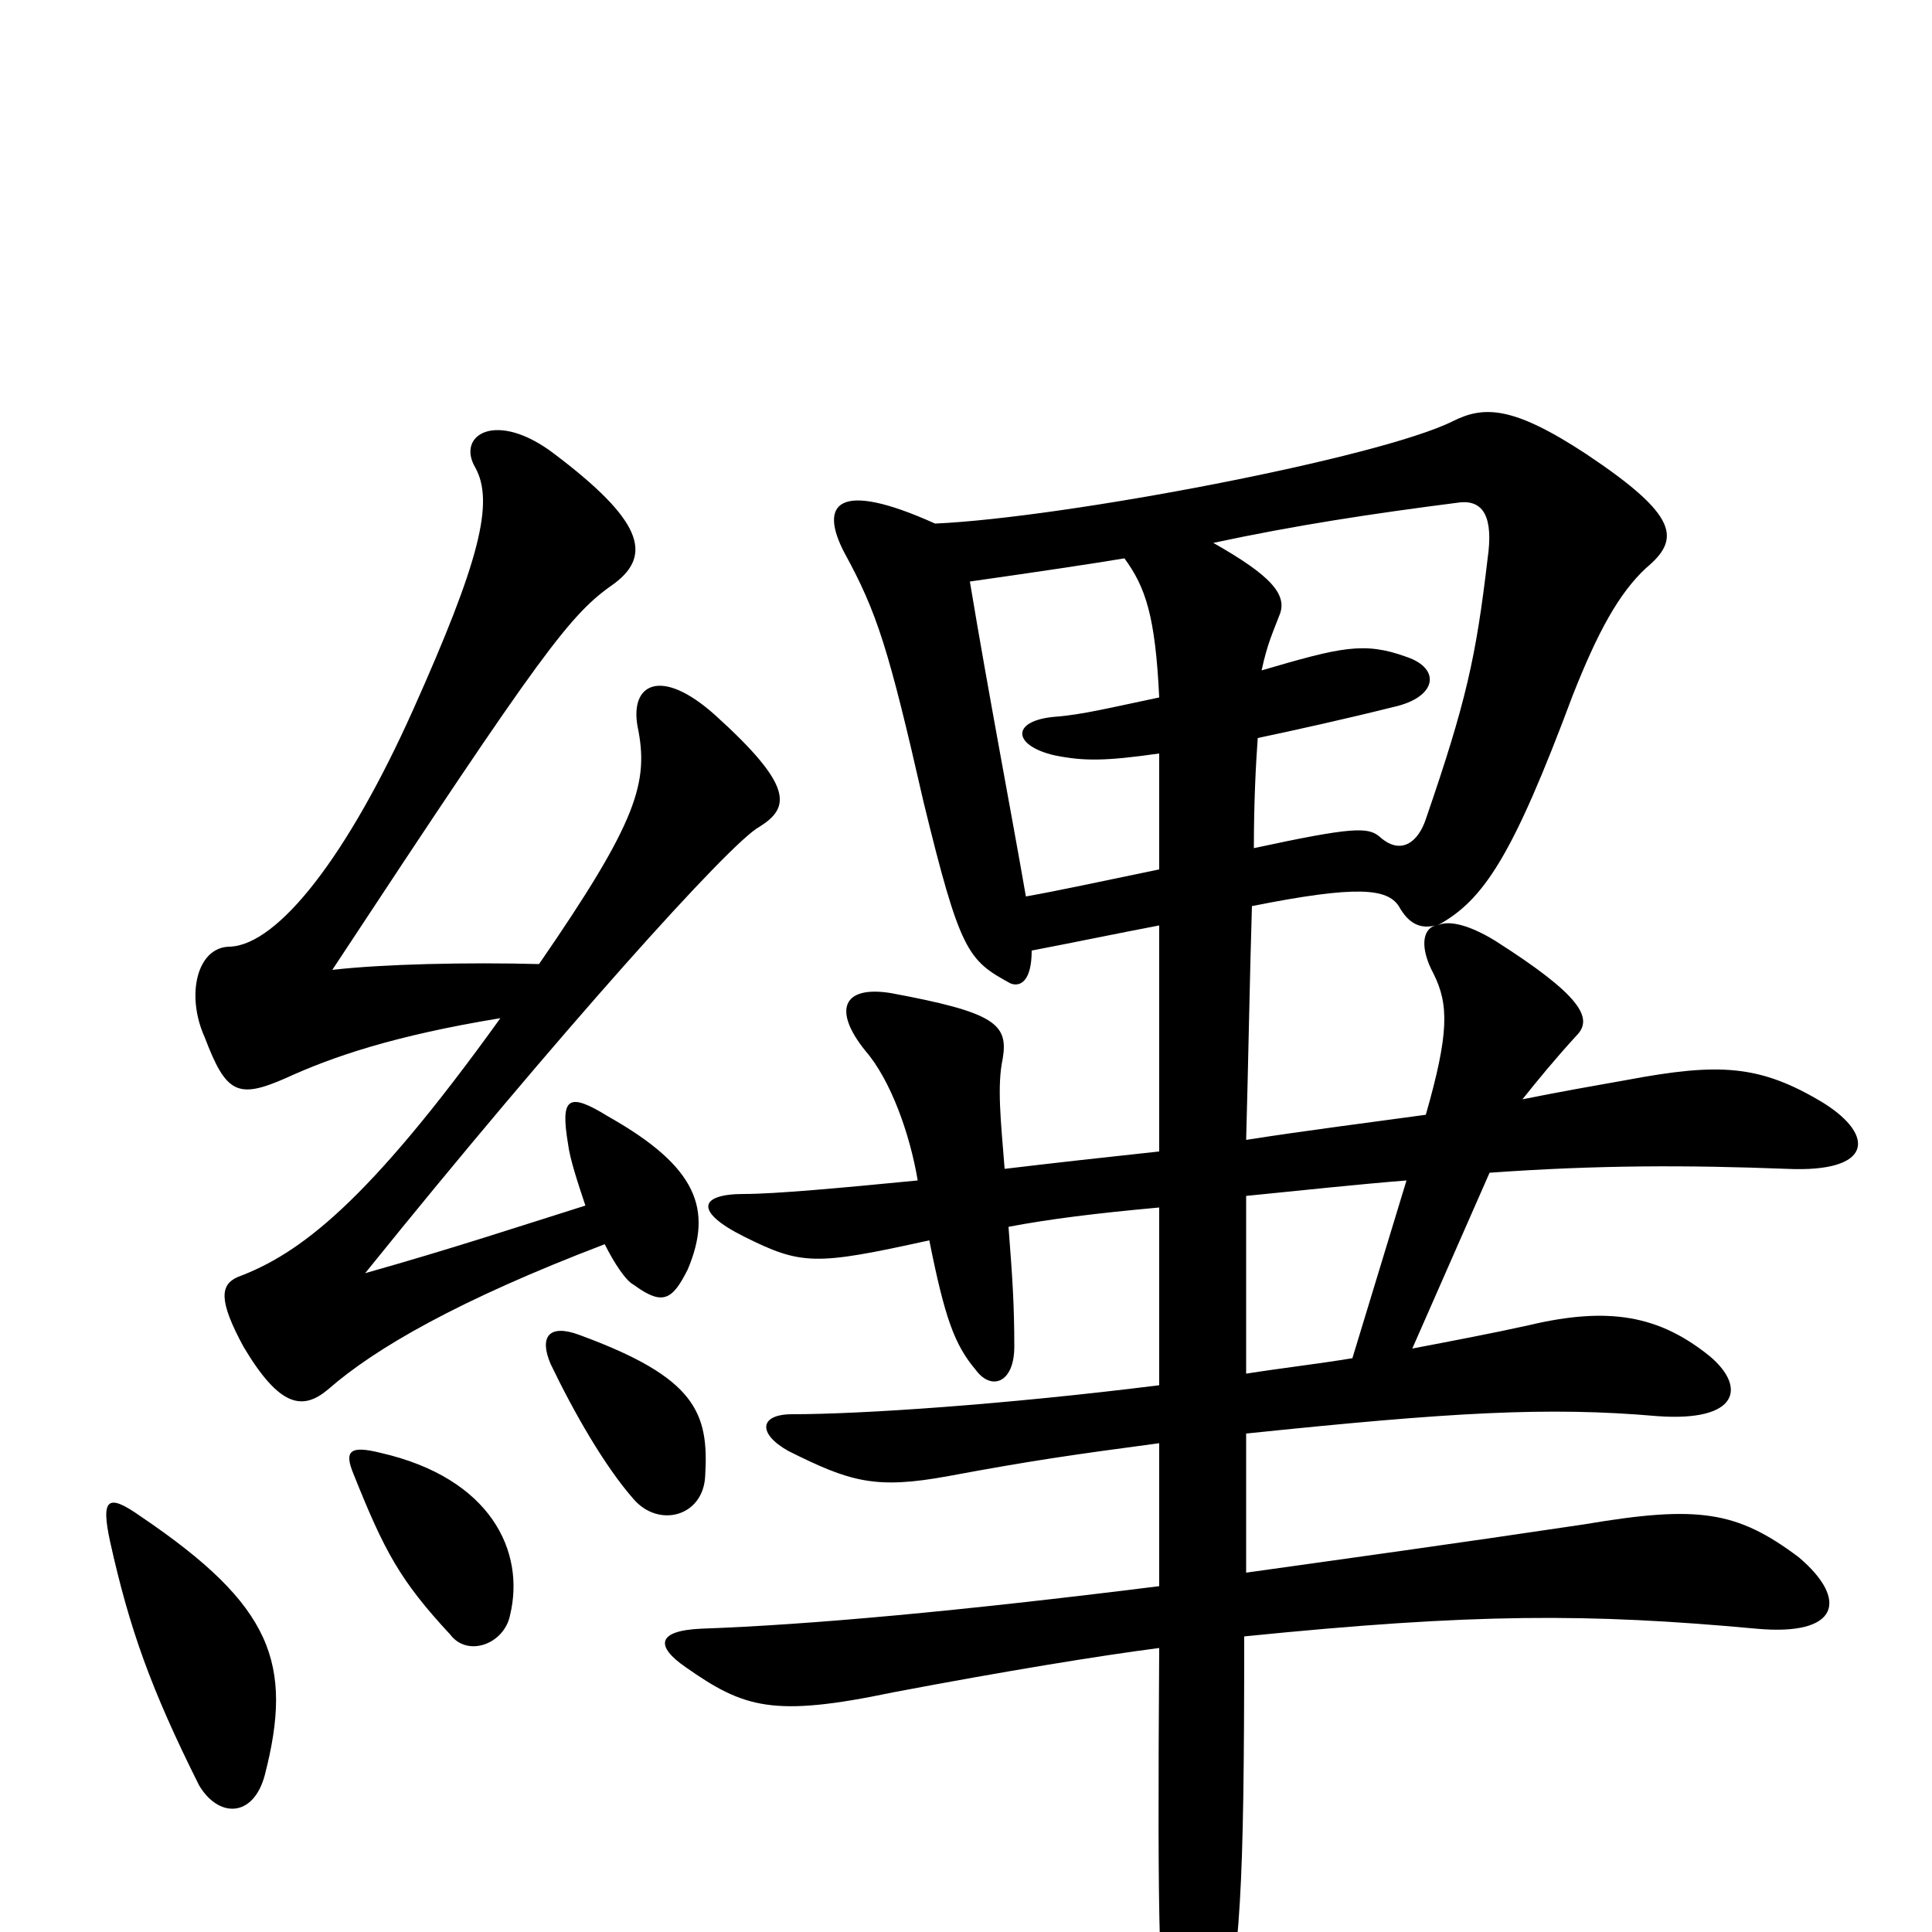 <svg xmlns="http://www.w3.org/2000/svg" viewBox="0 -1000 1000 1000">
	<path fill="#000000" d="M649 -561C649 -585 650 -604 651 -618C670 -622 697 -628 721 -634C744 -639 746 -654 728 -660C706 -668 694 -665 653 -653C656 -667 659 -673 662 -681C667 -692 658 -702 628 -719C670 -728 709 -734 756 -740C768 -741 773 -732 770 -711C764 -660 759 -637 738 -576C734 -564 725 -557 714 -567C708 -572 700 -572 649 -561ZM502 -699C537 -704 564 -708 582 -711C593 -696 598 -681 600 -639C576 -634 560 -630 546 -629C523 -627 524 -614 546 -609C561 -606 572 -606 600 -610C600 -594 600 -573 600 -550C571 -544 548 -539 531 -536C523 -582 512 -639 502 -699ZM645 -410C646 -445 647 -500 648 -531C703 -542 718 -540 724 -531C729 -522 735 -519 743 -521C736 -519 735 -509 742 -496C750 -480 750 -465 738 -423C709 -419 677 -415 645 -410ZM728 -389L700 -297C682 -294 664 -292 645 -289C645 -321 645 -353 645 -381C675 -384 703 -387 728 -389ZM771 -393C827 -397 873 -397 925 -395C969 -393 971 -412 944 -429C911 -449 890 -450 842 -441C825 -438 808 -435 788 -431C796 -441 805 -452 816 -464C825 -473 818 -485 774 -513C761 -521 750 -524 744 -521C768 -534 783 -557 814 -640C827 -673 838 -693 852 -706C870 -721 869 -733 821 -765C783 -790 768 -790 752 -782C714 -763 551 -732 484 -729C433 -752 424 -739 437 -714C454 -683 460 -664 478 -585C497 -507 501 -503 523 -491C528 -489 534 -492 534 -508C555 -512 579 -517 600 -521C600 -458 600 -429 600 -404C572 -401 545 -398 520 -395C518 -420 516 -438 519 -452C522 -470 515 -476 461 -486C436 -490 431 -477 448 -456C461 -441 471 -413 475 -389C434 -385 401 -382 385 -382C362 -382 359 -373 385 -360C415 -345 422 -345 481 -358C489 -318 494 -304 505 -291C513 -280 525 -284 525 -303C525 -325 524 -339 522 -365C543 -369 567 -372 600 -375C600 -345 600 -312 600 -283C520 -273 446 -268 410 -268C393 -268 392 -258 408 -249C440 -233 453 -229 491 -236C534 -244 555 -247 600 -253C600 -213 600 -194 600 -179C496 -166 419 -159 363 -157C340 -156 339 -148 355 -137C385 -116 400 -111 462 -124C520 -135 569 -143 600 -147C599 7 600 32 606 65C612 97 625 95 632 60C642 7 644 -18 644 -153C763 -165 822 -165 909 -157C952 -153 957 -172 931 -194C899 -218 879 -221 820 -211C753 -201 695 -193 645 -186C645 -208 645 -234 645 -258C751 -269 801 -272 858 -267C900 -264 904 -282 885 -298C859 -319 833 -324 791 -314C773 -310 752 -306 731 -302ZM137 -81C152 -139 141 -169 73 -215C56 -227 52 -225 57 -202C67 -157 78 -126 103 -76C113 -59 131 -59 137 -81ZM264 -164C272 -197 254 -235 197 -248C181 -252 178 -249 183 -237C199 -197 207 -182 233 -154C242 -142 261 -149 264 -164ZM365 -236C367 -269 360 -287 300 -309C284 -315 279 -308 285 -294C297 -269 313 -241 328 -224C341 -209 364 -215 365 -236ZM313 -356C318 -346 324 -337 328 -335C343 -324 348 -327 356 -343C369 -374 361 -396 315 -422C294 -435 290 -432 294 -408C295 -400 299 -388 303 -376C268 -365 235 -354 189 -341C289 -465 378 -564 393 -572C409 -582 411 -593 370 -630C342 -655 326 -646 330 -624C336 -595 330 -575 279 -501C242 -502 198 -501 172 -498C282 -665 295 -682 318 -698C338 -713 332 -731 287 -765C257 -788 236 -775 246 -758C256 -740 248 -709 214 -633C180 -557 144 -511 119 -510C102 -510 96 -485 106 -463C117 -434 123 -431 148 -442C172 -453 204 -464 259 -473C190 -377 155 -351 123 -339C114 -335 113 -327 126 -303C145 -271 157 -270 170 -281C194 -302 237 -327 313 -356Z"/>
</svg>